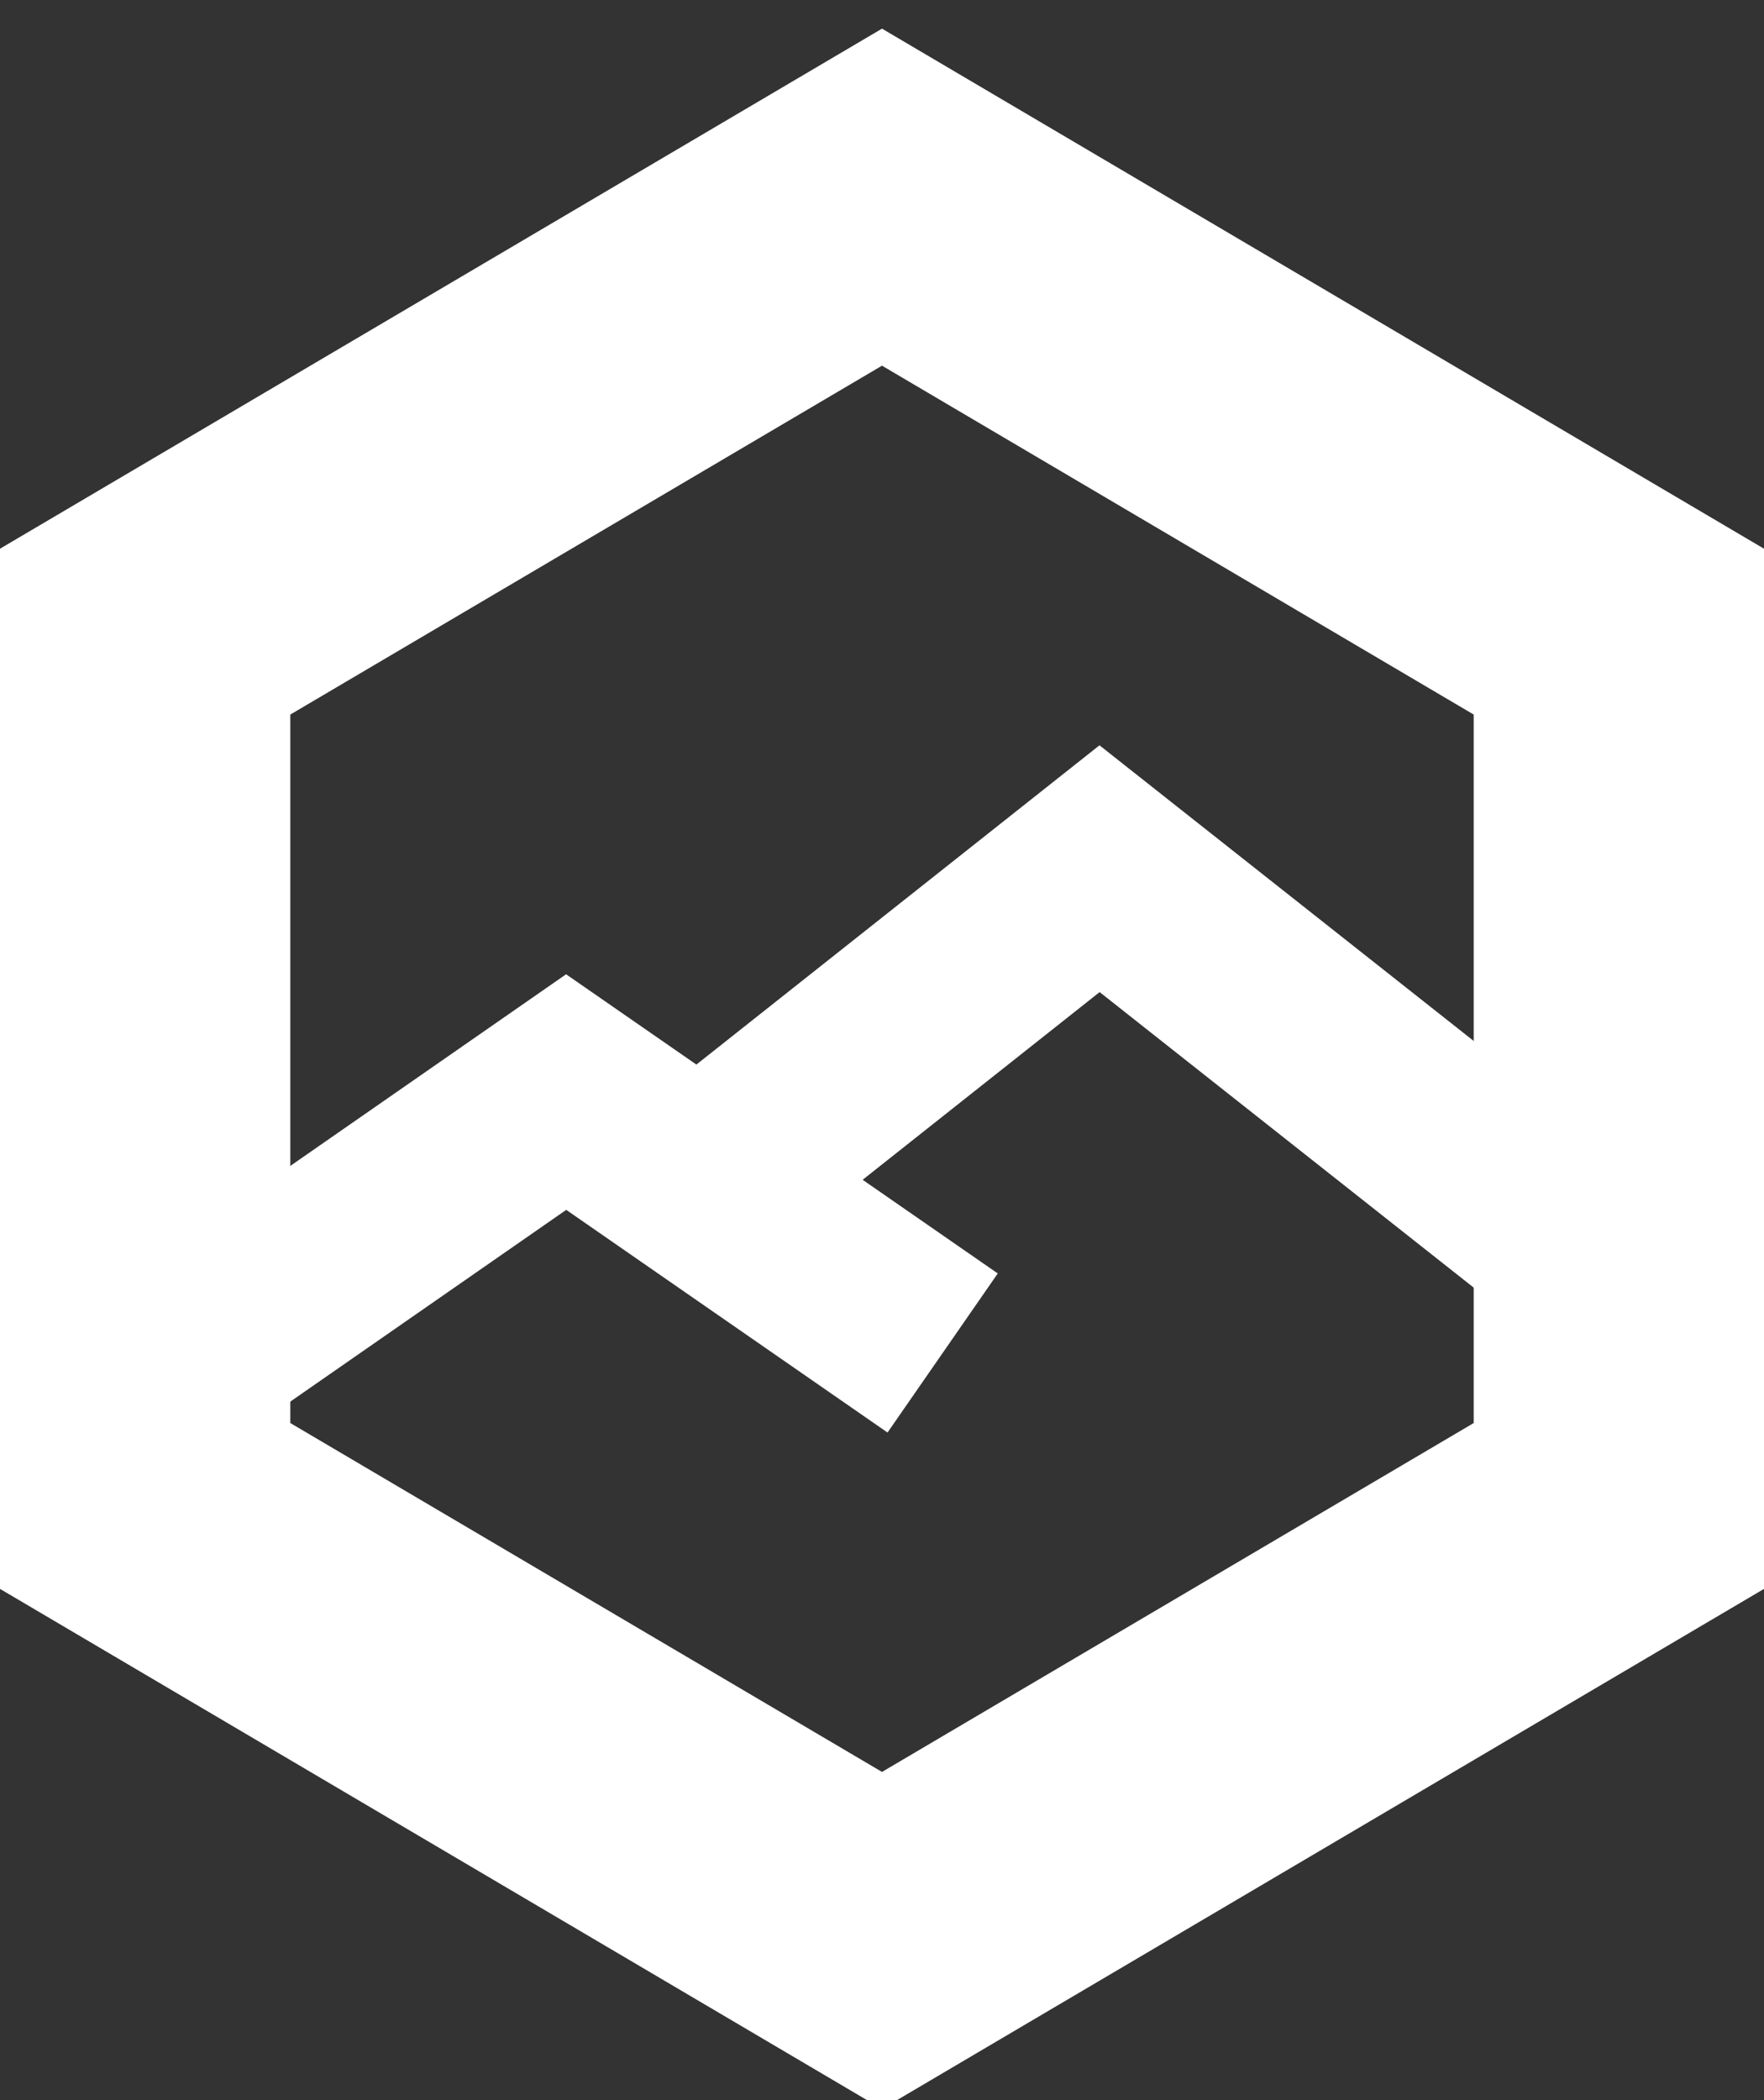 <?xml version="1.0" encoding="UTF-8"?>
<svg width="21px" height="25px" viewBox="0 0 21 25" version="1.1" xmlns="http://www.w3.org/2000/svg" xmlns:xlink="http://www.w3.org/1999/xlink">
    <rect x="0" y="0" width="21" height="25" fill="#333333" stroke="none"/>
    <!-- Generator: Sketch 48.2 (47327) - http://www.bohemiancoding.com/sketch -->
    <title>logo</title>
    <desc>Created with Sketch.</desc>
    <defs></defs>
    <g id="Desktop-HD" stroke="none" stroke-width="1" fill="none" fill-rule="evenodd" transform="translate(-20, -26)">
        <g id="Group-7" transform="translate(20, 26)" stroke="#FFFFFF">
            <g id="logo">
                <path d="M10.5,2.347 L1.728,7.519 L1.728,17.927 L10.5,23.099 L19.272,17.927 L19.272,7.519 L10.5,2.347 Z" id="Path" stroke-width="3.456"></path>
                <polyline id="Path-3" stroke-width="2.304" points="2.27 16.106 6.74 13 11.222 16.106"></polyline>
                <polyline id="Path-3" stroke-width="2.304" points="8.687 13.828 13.09 10.341 19.057 15.055"></polyline>
            </g>
        </g>
    </g>
</svg>
